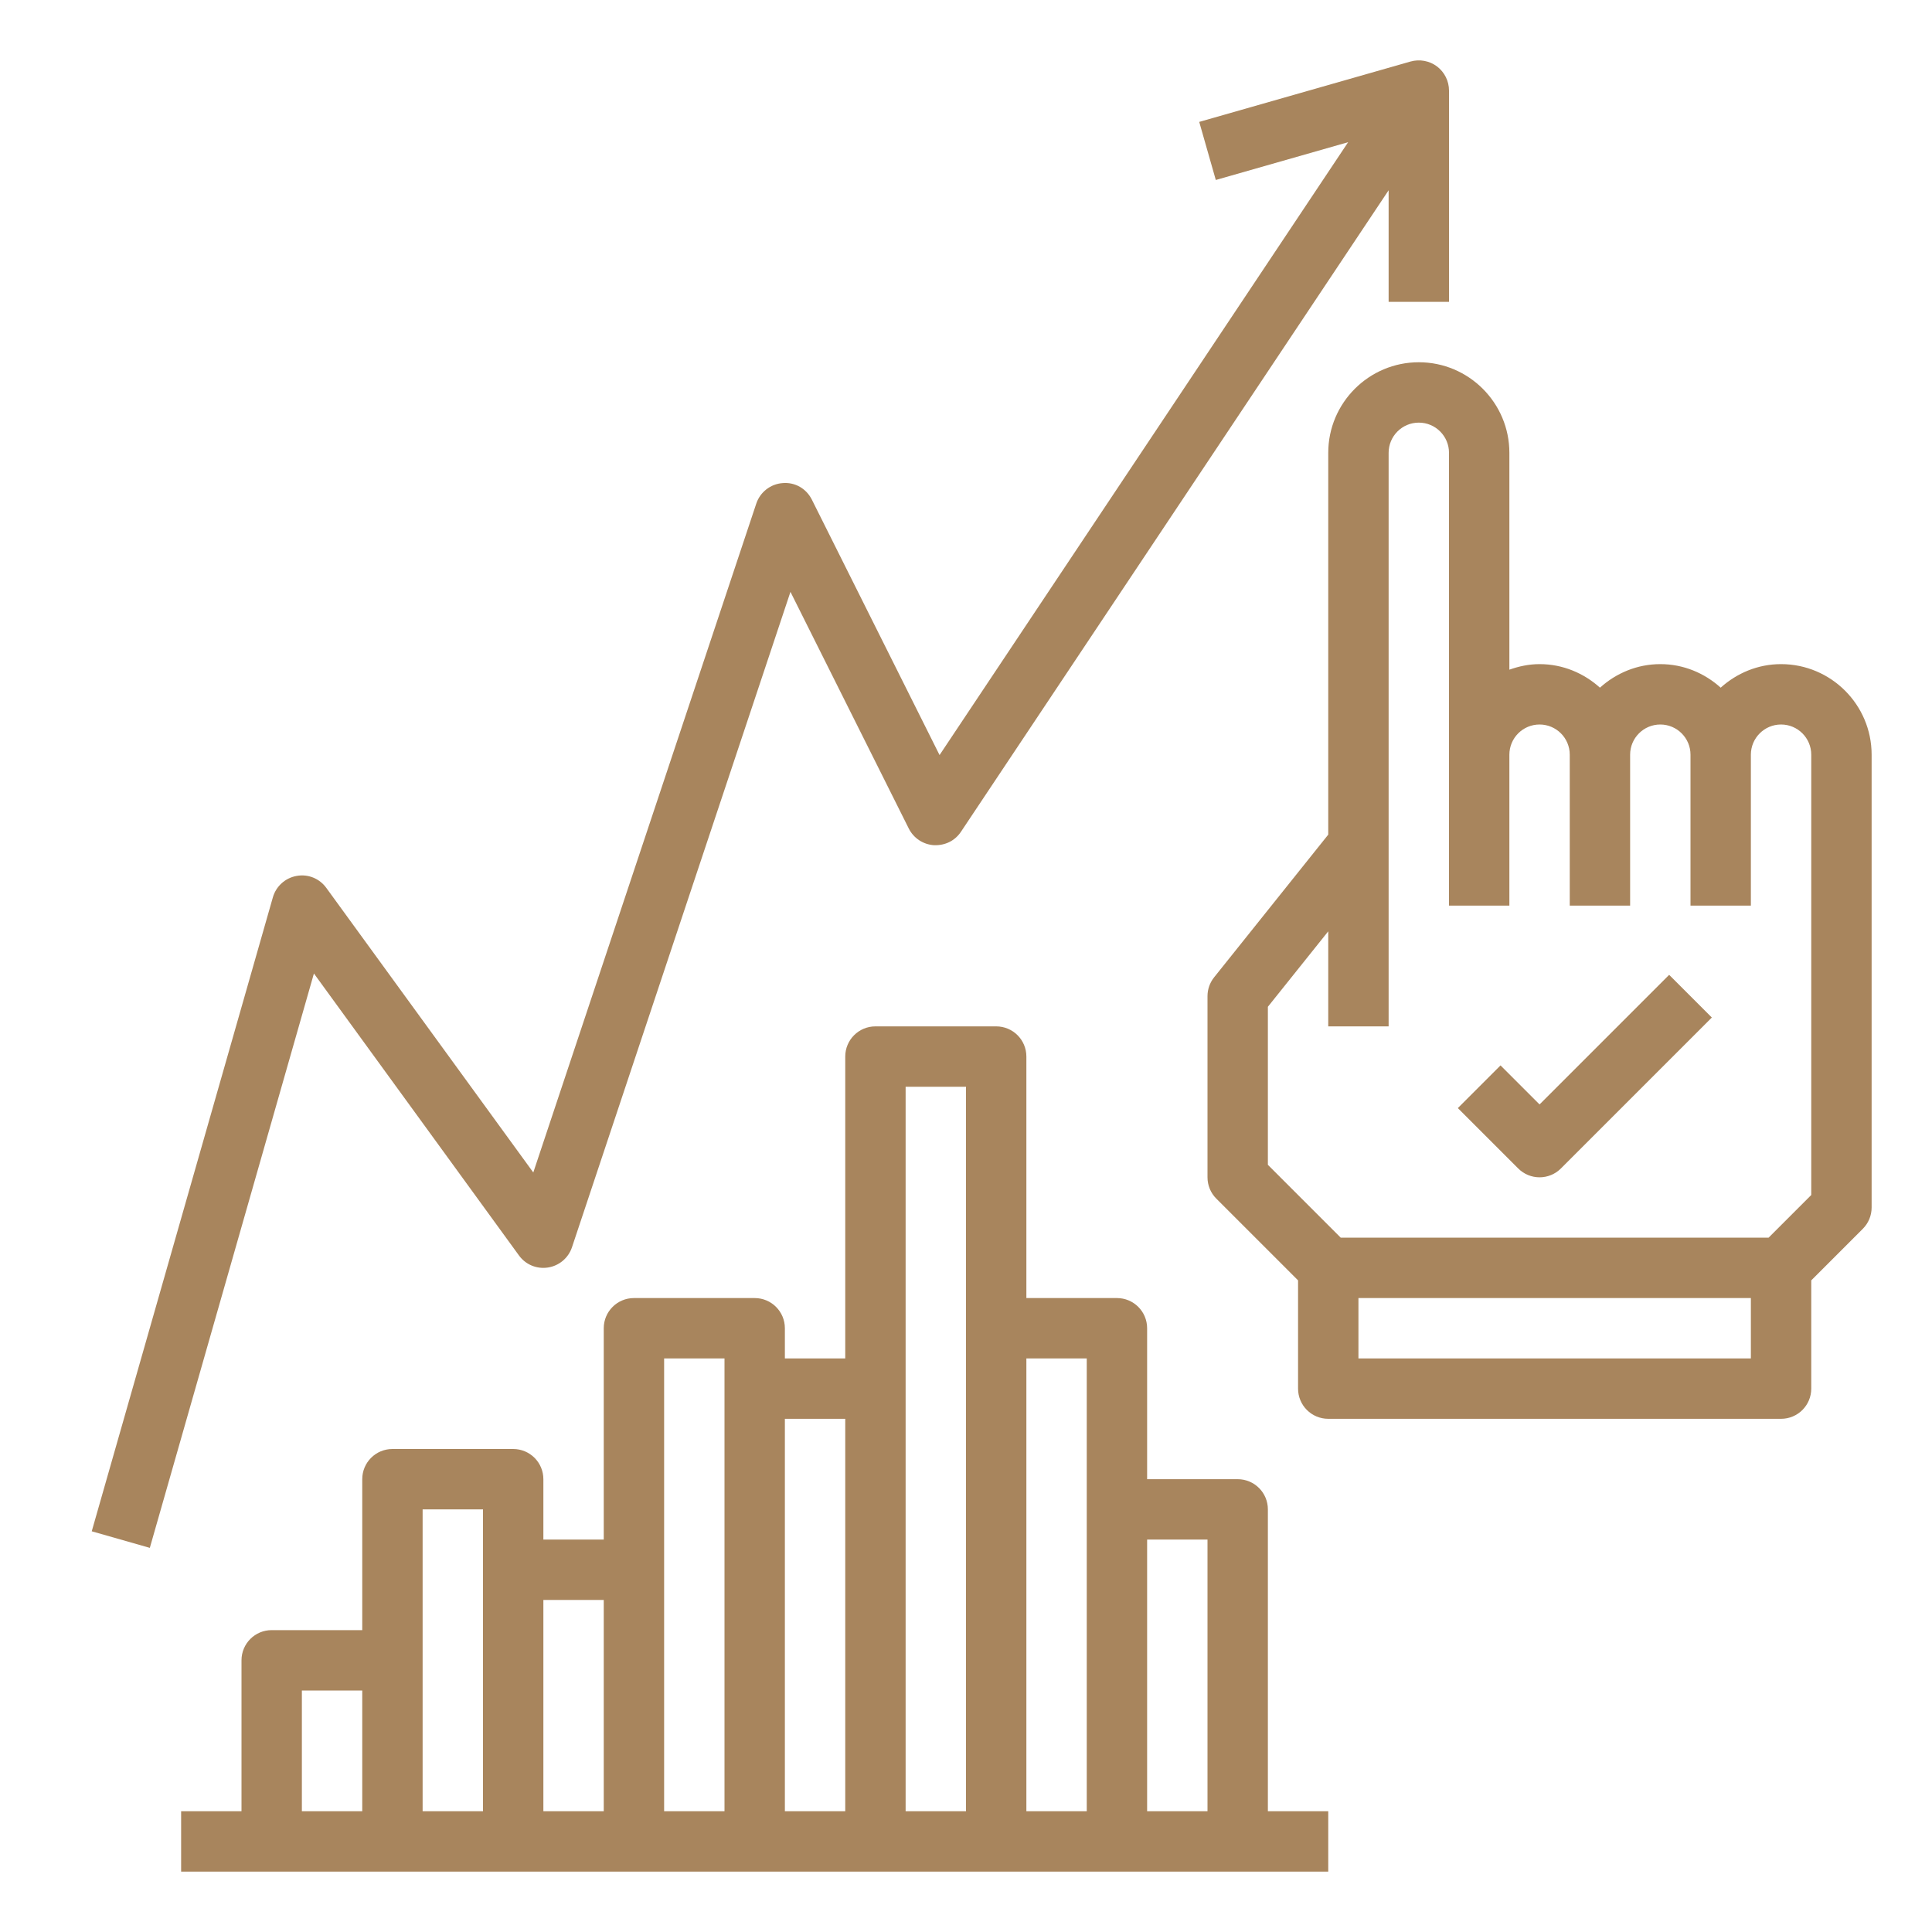 <svg fill="#a8855d" id="Layer_1_1_" enable-background="new 0 0 64 64" height="512" viewBox="0 0 64 64" width="512" xmlns="http://www.w3.org/2000/svg"><path d="m59 22c-.771 0-1.468.301-2 .78-.532-.48-1.229-.78-2-.78s-1.468.301-2 .78c-.532-.48-1.229-.78-2-.78-.352 0-.686.072-1 .184v-7.184c0-1.654-1.346-3-3-3s-3 1.346-3 3v12.648l-3.781 4.727c-.142.178-.219.397-.219.625v6c0 .266.105.52.293.707l2.707 2.707v3.586c0 .553.447 1 1 1h15c.553 0 1-.447 1-1v-3.586l1.707-1.707c.188-.188.293-.441.293-.707v-15c0-1.654-1.346-3-3-3zm-1 23h-13v-2h13zm2-5.414-1.414 1.414h-14.172l-2.414-2.414v-5.235l2-2.5v3.149h2v-19c0-.552.448-1 1-1s1 .448 1 1v10 5h2v-5c0-.552.448-1 1-1s1 .448 1 1v5h2v-5c0-.552.448-1 1-1s1 .448 1 1v5h2v-5c0-.552.448-1 1-1s1 .448 1 1z"/><path d="m17.191 41.588c.22.304.588.458.962.4.37-.058.677-.316.795-.672l7.237-21.71 3.92 7.841c.159.318.477.528.832.551.374.014.696-.147.895-.443l14.168-21.252v3.697h2v-7c0-.313-.147-.609-.397-.799-.25-.188-.577-.248-.877-.163l-7 2 .549 1.924 4.384-1.252-13.535 20.302-4.229-8.459c-.181-.362-.55-.585-.966-.55-.403.028-.749.297-.877.681l-7.386 22.156-6.857-9.428c-.225-.31-.602-.466-.983-.396-.376.066-.682.342-.787.71l-6 21 1.924.549 5.436-19.027z"/><path d="m51 36.586-1.293-1.293-1.414 1.414 2 2c.195.195.451.293.707.293s.512-.098.707-.293l5-5-1.414-1.414z"/><path d="m42 50c0-.553-.447-1-1-1h-3v-5c0-.553-.447-1-1-1h-3v-8c0-.553-.447-1-1-1h-4c-.553 0-1 .447-1 1v10h-2v-1c0-.553-.447-1-1-1h-4c-.553 0-1 .447-1 1v7h-2v-2c0-.553-.447-1-1-1h-4c-.553 0-1 .447-1 1v5h-3c-.553 0-1 .447-1 1v5h-2v2h3 4 4 4 4 4 4 4 4 3v-2h-2zm-32 6h2v4h-2zm4-1v-5h2v2 8h-2zm4-2h2v7h-2zm4-1v-7h2v1 14h-2zm4-5h2v13h-2zm4-1v-10h2v8 16h-2zm4-1h2v5 10h-2zm4 15v-9h2v9z"/></svg>